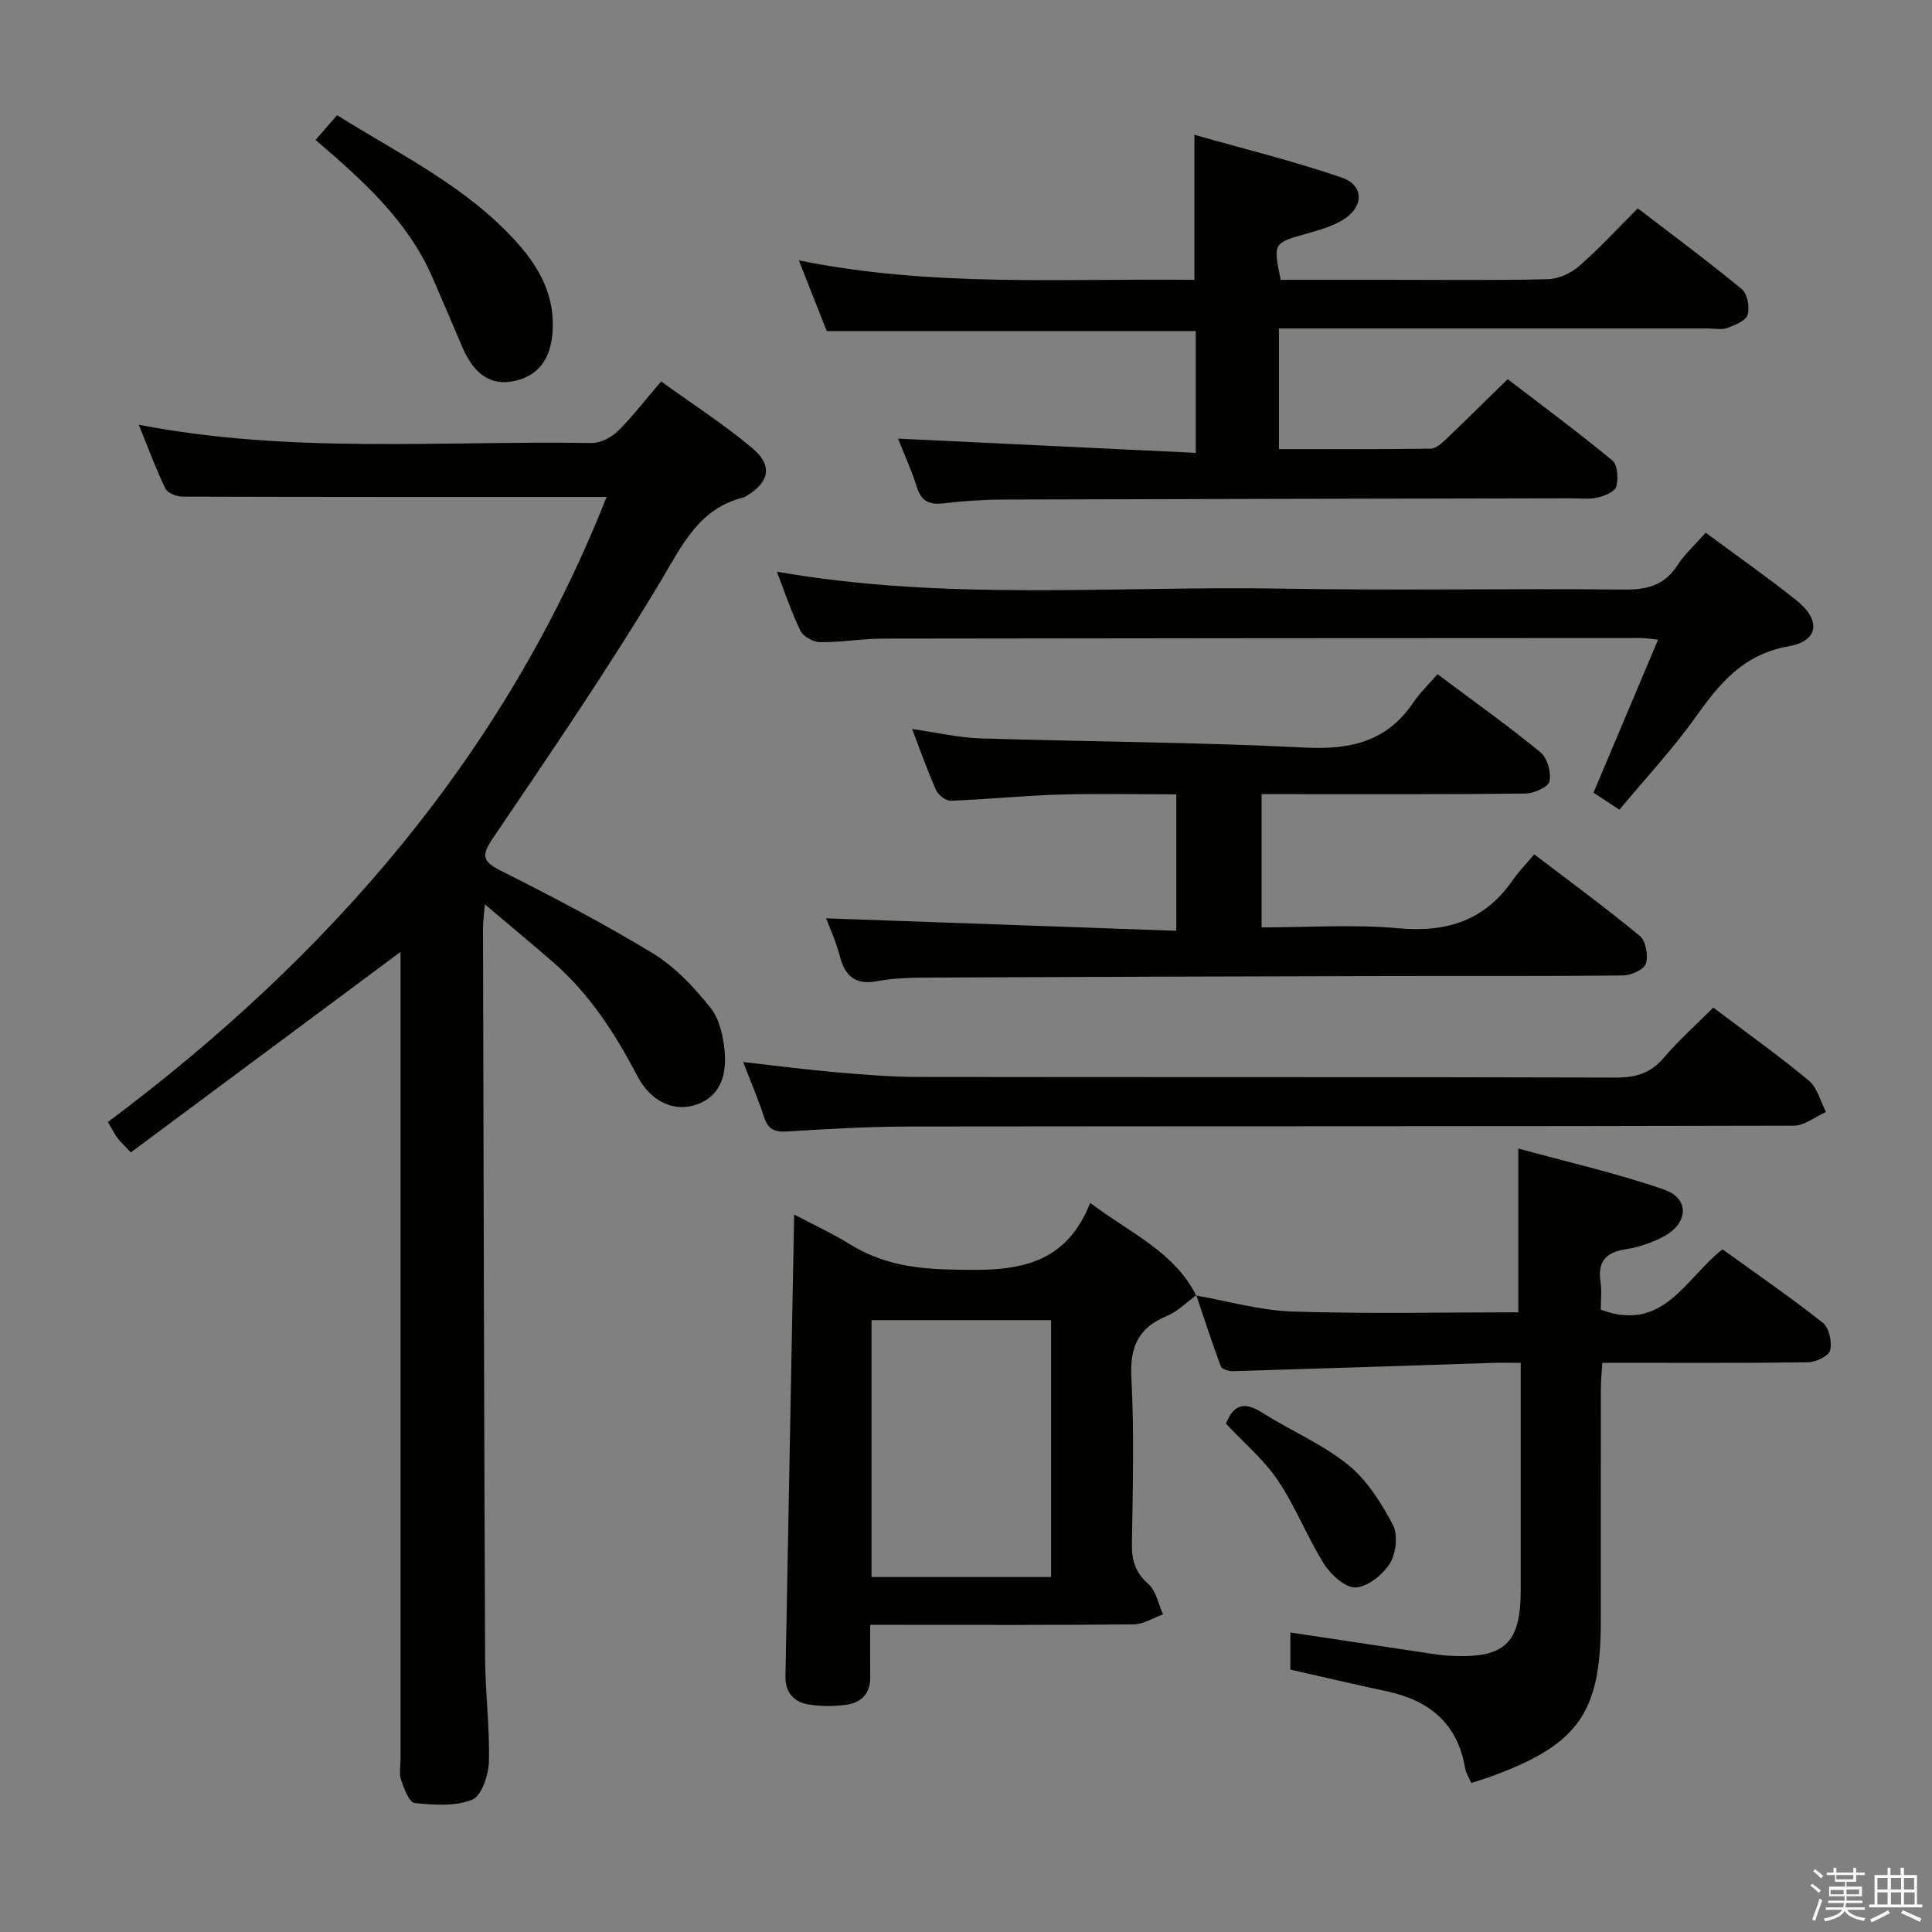 <svg enable-background="new 0 0 400 400" viewBox="0 0 400 400" xmlns="http://www.w3.org/2000/svg"><rect x="0" y="0" width="400" height="400" fill="#808080" stroke="none"/><path d="m374.8 390.4.4-.4c.7.5 1.3 1 1.8 1.4l-.5.5c-.5-.6-1.1-1.1-1.7-1.5zm1 7.3-.6-.3c.5-1.4 1.1-2.8 1.5-4.3.2.1.4.2.6.3-.5 1.3-1 2.8-1.5 4.3zm-.4-10.3.4-.4c.4.3 1 .8 1.7 1.4l-.5.5c-.4-.5-1-1-1.6-1.5zm2.5.3h1.7v-1h.6v1h3.5v-1h.6v1h1.8v.5h-1.8v1.4h-2v1h3.2v2h-3.2v.9h3.3v.5h-3.4c0 .3-.1.6-.1.9h4v.5h-3.7c.7.9 1.9 1.5 3.8 1.7-.1.2-.2.4-.3.6-2.1-.4-3.5-1.1-4-2.1-.4 1-1.8 1.7-4 2.2-.1-.2-.2-.4-.3-.6 2.1-.4 3.4-1 3.8-1.8h-3.4v-.5h3.6c.1-.3.1-.6.2-.9h-3.3v-.5h3.4c0-.3 0-.6 0-.9h-3.2v-2h3.3v-1h-2.1v-1.4h-1.7v-.5zm1.1 3.5v1h2.7c0-.3 0-.4 0-.4 0-.1 0-.2 0-.2 0-.1 0-.2 0-.3h-2.7zm1.2-3v.9h3.5v-.9zm4.7 3h-2.6v.6.4h2.6z" fill="#fafafb"/><path d="m393.6 386.7h.6v1.5h2.7v6.1h1.1v.6h-11v-.6h1.1v-6.1h2.7v-1.5h.6v1.5h2.1v-1.5zm-2.7 8.8.4.6c-1.2.6-2.5 1.3-3.8 1.9-.1-.2-.2-.4-.3-.6 1.2-.6 2.5-1.2 3.7-1.9zm-2.2-6.7v2.4h2.1v-2.4zm0 3v2.5h2.1v-2.5zm2.8-3v2.4h2.1v-2.4zm0 3v2.5h2.1v-2.5zm6 6.1c-1.4-.7-2.7-1.3-3.9-1.8l.3-.6c1.5.6 2.7 1.2 3.9 1.7zm-1.2-9.1h-2.1v2.4h2.1zm-2.1 3v2.5h2.2v-2.5z" fill="#fafafb"/><g fill="#010100"><path d="m125.59 102.89c-29.54 0-58.67.02-87.81-.07-1.21 0-3.08-.73-3.53-1.65-1.99-4.11-3.56-8.42-5.52-13.23 31.52 6.08 62.7 3.27 93.75 3.78 1.82.03 4.08-1.13 5.43-2.46 3.07-3.01 5.7-6.48 8.97-10.29 6.4 4.63 12.96 8.85 18.9 13.83 4.29 3.6 3.5 7.07-1.31 9.93-.14.08-.29.19-.44.23-9.37 2.29-12.78 9.93-17.3 17.46-10.85 18.09-22.77 35.54-34.61 53.01-2.48 3.66-2.37 4.85 1.59 6.85 10.67 5.38 21.29 10.92 31.49 17.12 4.56 2.78 8.47 6.97 11.85 11.18 1.91 2.37 2.72 6.04 2.99 9.22.52 6.15-1.9 9.78-6.35 11.05-4.5 1.28-9.04-.92-11.77-6.13-4.59-8.77-9.88-16.98-17.43-23.53-4.39-3.81-8.87-7.52-14.11-11.96-.18 2.35-.38 3.71-.38 5.07.12 50.33.22 100.66.44 150.99.03 7.15.97 14.3.78 21.43-.08 2.77-1.49 7.1-3.44 7.88-3.53 1.43-7.96 1.1-11.93.69-1.12-.12-2.21-2.98-2.81-4.76-.45-1.35-.11-2.97-.11-4.47 0-53.83 0-107.67 0-161.5 0-1.83 0-3.66 0-5.48-18.64 13.86-37.18 27.64-55.84 41.51-1.49-1.59-2.21-2.22-2.76-2.97-.59-.79-1.02-1.69-1.99-3.32 45.72-34.17 82.11-75.9 103.25-129.41z"/><path d="m247.57 93.76c0-9.25 0-17.17 0-25.22-25.4 0-50.63 0-76.4 0-1.67-4.23-3.54-8.96-5.78-14.63 27.6 5.61 54.76 3.7 81.9 4.03 0-9.96 0-19.35 0-30.03 10.38 2.95 20.63 5.45 30.55 8.88 4.62 1.6 4.54 6.08.22 8.72-2.35 1.44-5.18 2.19-7.87 2.96-6.55 1.87-6.61 1.88-5.04 9.46h21.76c11.17 0 22.34.14 33.5-.12 2.19-.05 4.76-1.19 6.44-2.64 4.14-3.59 7.86-7.66 12.24-12.03 7.18 5.51 14.5 10.92 21.51 16.71 1.17.96 1.7 3.76 1.23 5.32-.37 1.24-2.63 2.15-4.22 2.73-1.18.43-2.64.1-3.97.1-27.67 0-55.33 0-83 0-1.82 0-3.64 0-5.85 0v24.98c10.57 0 21.02.06 31.46-.09 1.07-.02 2.26-1.13 3.16-1.98 4.1-3.9 8.11-7.89 12.74-12.41 7.13 5.47 14.56 10.96 21.67 16.84 1.09.91 1.27 3.76.81 5.41-.29 1.06-2.45 1.94-3.91 2.27-1.75.4-3.65.15-5.48.15-39.16.08-78.32.13-117.49.26-4.15.01-8.32.3-12.44.78-2.94.34-4.58-.45-5.5-3.41-1.07-3.45-2.61-6.76-3.89-9.99 20.57.99 40.96 1.96 61.65 2.95z"/><path d="m247.67 268.23c6.65 1.16 13.28 3.1 19.97 3.31 15.46.5 30.96.16 46.71.16 0-10.87 0-21.75 0-33.91 10.13 2.79 20.38 5.1 30.24 8.52 5.23 1.82 4.97 6.94-.1 9.67-2.45 1.32-5.24 2.24-7.99 2.68-4.09.65-5.75 2.57-5.13 6.71.29 1.93.05 3.94.05 5.77 12.98 4.9 17.5-6.49 25.21-12.48 6.95 5.02 14.05 9.9 20.79 15.23 1.29 1.02 1.92 3.99 1.48 5.7-.3 1.18-2.98 2.44-4.62 2.46-13.98.19-27.97.11-42.54.11-.12 2.01-.3 3.77-.3 5.52-.02 15.99-.01 31.99-.01 47.98 0 18.83-4.58 25.42-22.27 31.98-1.39.52-2.82.94-4.54 1.51-.46-1.07-1.11-2.03-1.28-3.07-1.56-9.28-7.43-14.05-16.26-15.92-6.62-1.41-13.2-2.97-19.92-4.49 0-2.5 0-4.93 0-7.68 9.78 1.47 19.24 2.9 28.7 4.32 1.48.22 2.97.44 4.46.51 11.2.57 14.53-2.55 14.53-13.6 0-13.66 0-27.32 0-40.99 0-1.8 0-3.6 0-6.07-2.25 0-4.02-.05-5.79.01-17.94.58-35.88 1.19-53.82 1.72-.85.02-2.26-.42-2.48-.99-1.82-4.87-3.41-9.81-5.08-14.73z"/><path d="m171.04 190.13c24.07.86 48.07 1.71 72.5 2.58 0-9.81 0-18.7 0-28.25-8.08 0-16.2-.19-24.31.05-7.47.22-14.92 1-22.39 1.28-1.02.04-2.59-1.21-3.05-2.24-1.76-3.93-3.18-8.01-4.95-12.62 5.02.72 9.53 1.79 14.08 1.94 22.45.71 44.92.78 67.34 1.91 9.4.47 16.91-1.27 22.35-9.33 1.38-2.04 3.21-3.79 5.01-5.87 7.62 5.71 14.65 10.71 21.31 16.17 1.42 1.17 2.28 4.18 1.88 6.02-.26 1.19-3.26 2.51-5.05 2.53-16.33.19-32.66.12-49 .12-1.79 0-3.58 0-5.56 0v27.59c9.57 0 19.06-.67 28.42.18 10 .91 17.81-1.63 23.58-9.98 1.22-1.76 2.75-3.3 4.45-5.33 7.79 5.95 15.01 11.22 21.88 16.92 1.24 1.03 1.77 4.08 1.22 5.73-.41 1.24-3.07 2.41-4.75 2.43-16.5.18-33 .08-49.5.12-31.66.07-63.33.17-94.99.32-3.31.02-6.68.15-9.93.75-4.58.84-6.67-1.13-7.74-5.32-.73-2.86-2.01-5.57-2.8-7.7z"/><path d="m247.66 268.18c-2.02 1.46-3.85 3.36-6.09 4.29-5.9 2.43-7.67 6.39-7.33 12.76.61 11.46.28 22.99.11 34.48-.05 3.42.74 5.9 3.42 8.26 1.6 1.41 2.05 4.14 3.02 6.27-2.04.72-4.07 2.05-6.11 2.07-16.16.17-32.32.1-48.49.1-1.79 0-3.59 0-6.03 0 0 3.99-.03 7.43.01 10.87.04 3.48-1.97 5.28-5.08 5.69-2.45.33-5.02.32-7.47-.04-3.14-.46-5.06-2.41-5-5.82.59-31.61 1.19-63.22 1.8-95.66 3.93 2.08 7.89 3.9 11.58 6.18 6.13 3.78 12.58 4.97 19.82 5.18 12.41.36 24.19.66 29.9-13.76 8.41 6.34 17.43 10.14 21.94 19.19.01-.01 0-.06 0-.06zm-67.22 58.33h37.18c0-18 0-35.57 0-53.19-12.55 0-24.77 0-37.18 0z"/><path d="m353.15 110.29c6.6 4.89 12.87 9.28 18.84 14.05 5.05 4.03 4.57 8.38-1.67 9.47-9.39 1.64-14.29 7.67-19.28 14.67-4.7 6.61-10.29 12.59-15.76 19.16-1.96-1.29-3.57-2.35-5.36-3.53 4.45-10.54 8.81-20.87 13.37-31.68-1.73-.17-2.66-.34-3.59-.34-52.32.02-104.65.04-156.97.13-4.31.01-8.62.78-12.92.74-1.41-.01-3.48-1.14-4.07-2.34-1.88-3.82-3.21-7.91-4.9-12.26 34.99 6.14 69.82 2.91 104.53 3.51 23.66.41 47.33-.05 70.99.19 4.75.05 8.26-.93 10.93-5.01 1.51-2.34 3.65-4.26 5.86-6.76z"/><path d="m354.72 208.61c6.87 5.19 13.51 9.92 19.78 15.12 1.76 1.46 2.4 4.29 3.55 6.49-2.22.99-4.44 2.83-6.66 2.84-61 .16-121.99.09-182.99.17-8.48.01-16.96.51-25.43 1.03-2.57.16-3.95-.41-4.77-2.96-1.16-3.62-2.69-7.13-4.34-11.42 6.76.76 13.03 1.58 19.32 2.13 5.63.49 11.28.95 16.92.96 48.16.07 96.33-.01 144.49.13 4.17.01 7.23-.94 9.95-4.17 3.01-3.55 6.52-6.65 10.18-10.32z"/><path d="m65.33 28.97c1.59-1.83 2.87-3.3 4.46-5.12 13.09 8.2 27 14.85 37.38 26.52 4.55 5.11 7.65 10.84 7.25 18.02-.33 5.92-2.92 9.43-8.01 10.51-4.68.99-8.22-1.3-10.64-6.93-2.1-4.88-4.15-9.77-6.28-14.63-5.1-11.65-14.26-19.89-24.16-28.37z"/><path d="m253.82 294.75c1.65-4.17 3.97-4.51 7.43-2.32 5.88 3.72 12.45 6.5 17.82 10.82 3.93 3.15 6.88 7.87 9.29 12.4 1.1 2.06.71 5.9-.56 7.97-1.45 2.36-4.57 4.89-7.11 5.04-2.13.13-5.14-2.61-6.55-4.85-3.51-5.57-5.89-11.86-9.56-17.3-2.91-4.32-7.06-7.8-10.76-11.76z"/></g></svg>